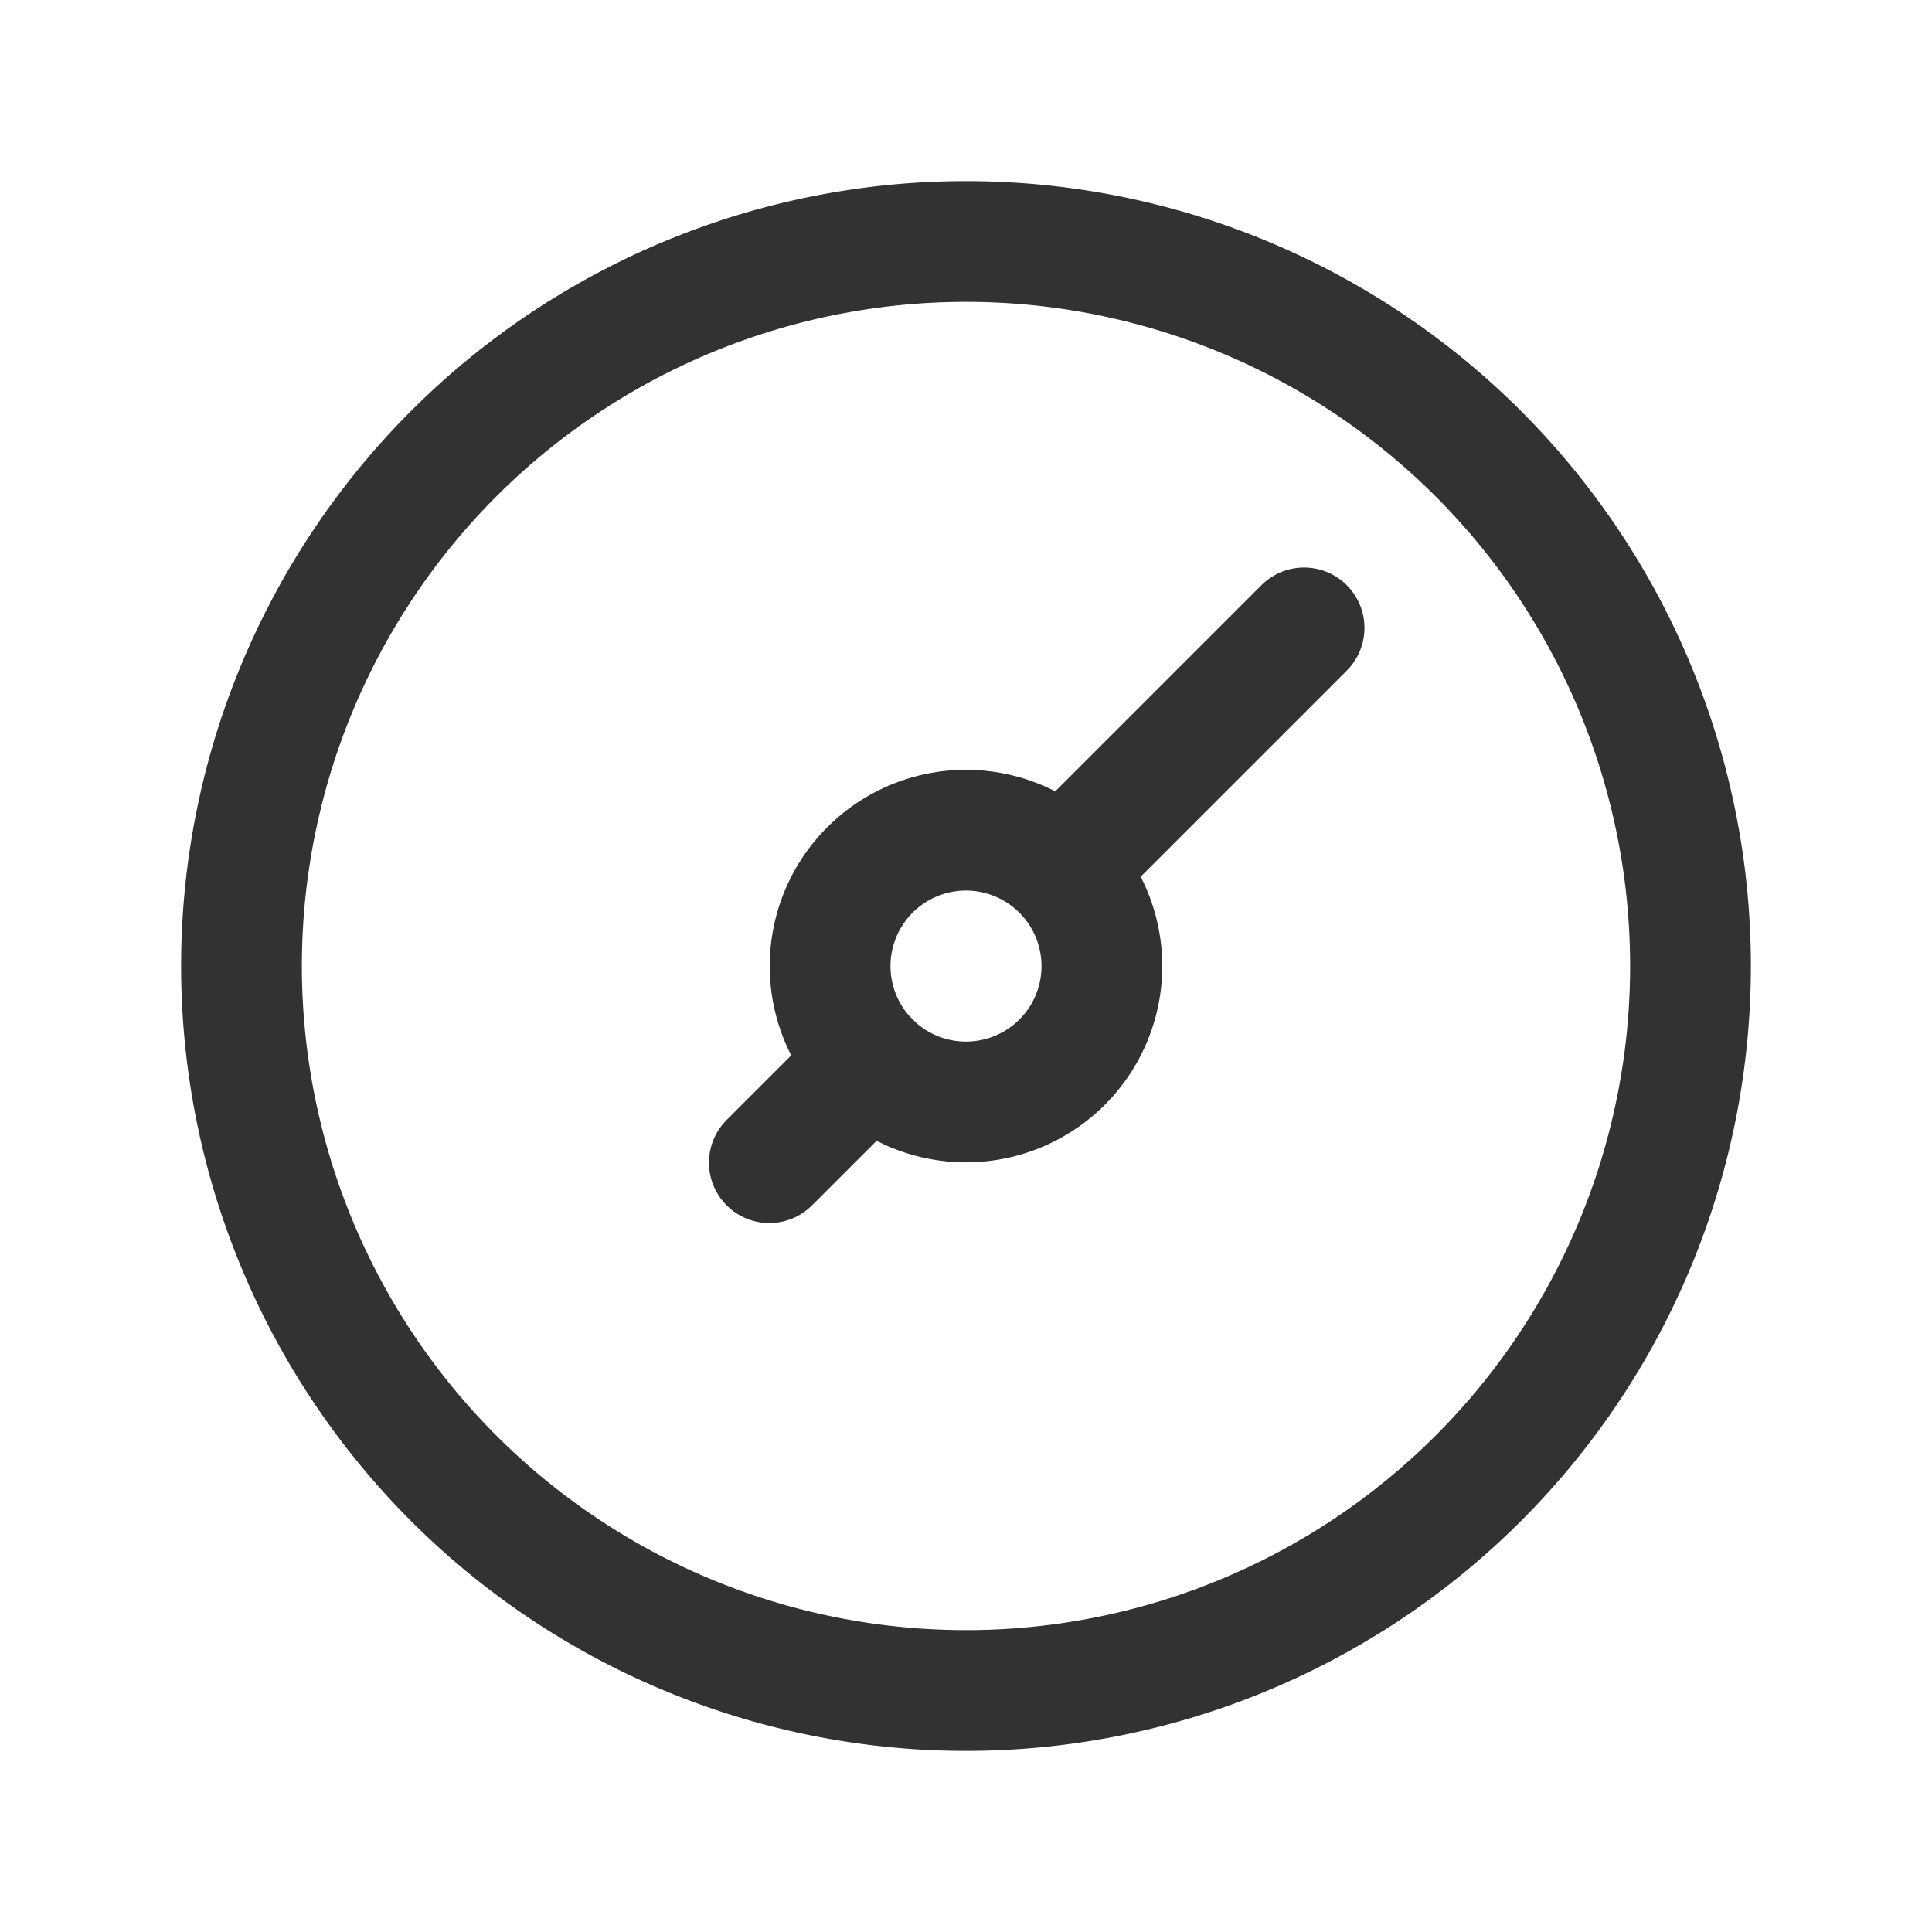 <svg id="Layer_3" data-name="Layer 3" xmlns="http://www.w3.org/2000/svg" viewBox="0 0 24 24"><title>dashboard</title><path d="M18.364,5.636a9,9,0,1,1-12.728,0,9,9,0,0,1,12.728,0" fill="none" stroke="#323232" stroke-linecap="round" stroke-linejoin="round" stroke-width="1.5"/><path d="M12.007,10.313A1.688,1.688,0,1,0,13.688,12a1.689,1.689,0,0,0-1.681-1.687" fill="none" stroke="#323232" stroke-linecap="round" stroke-linejoin="round" stroke-width="1.5"/><path d="M9.557,14.443l1.25-1.25" fill="none" stroke="#323232" stroke-linecap="round" stroke-linejoin="round" stroke-width="1.5"/><path d="M13.2,10.8l3-3" fill="none" stroke="#323232" stroke-linecap="round" stroke-linejoin="round" stroke-width="1.5"/><path d="M0,0H24V24H0Z" fill="none"/></svg>